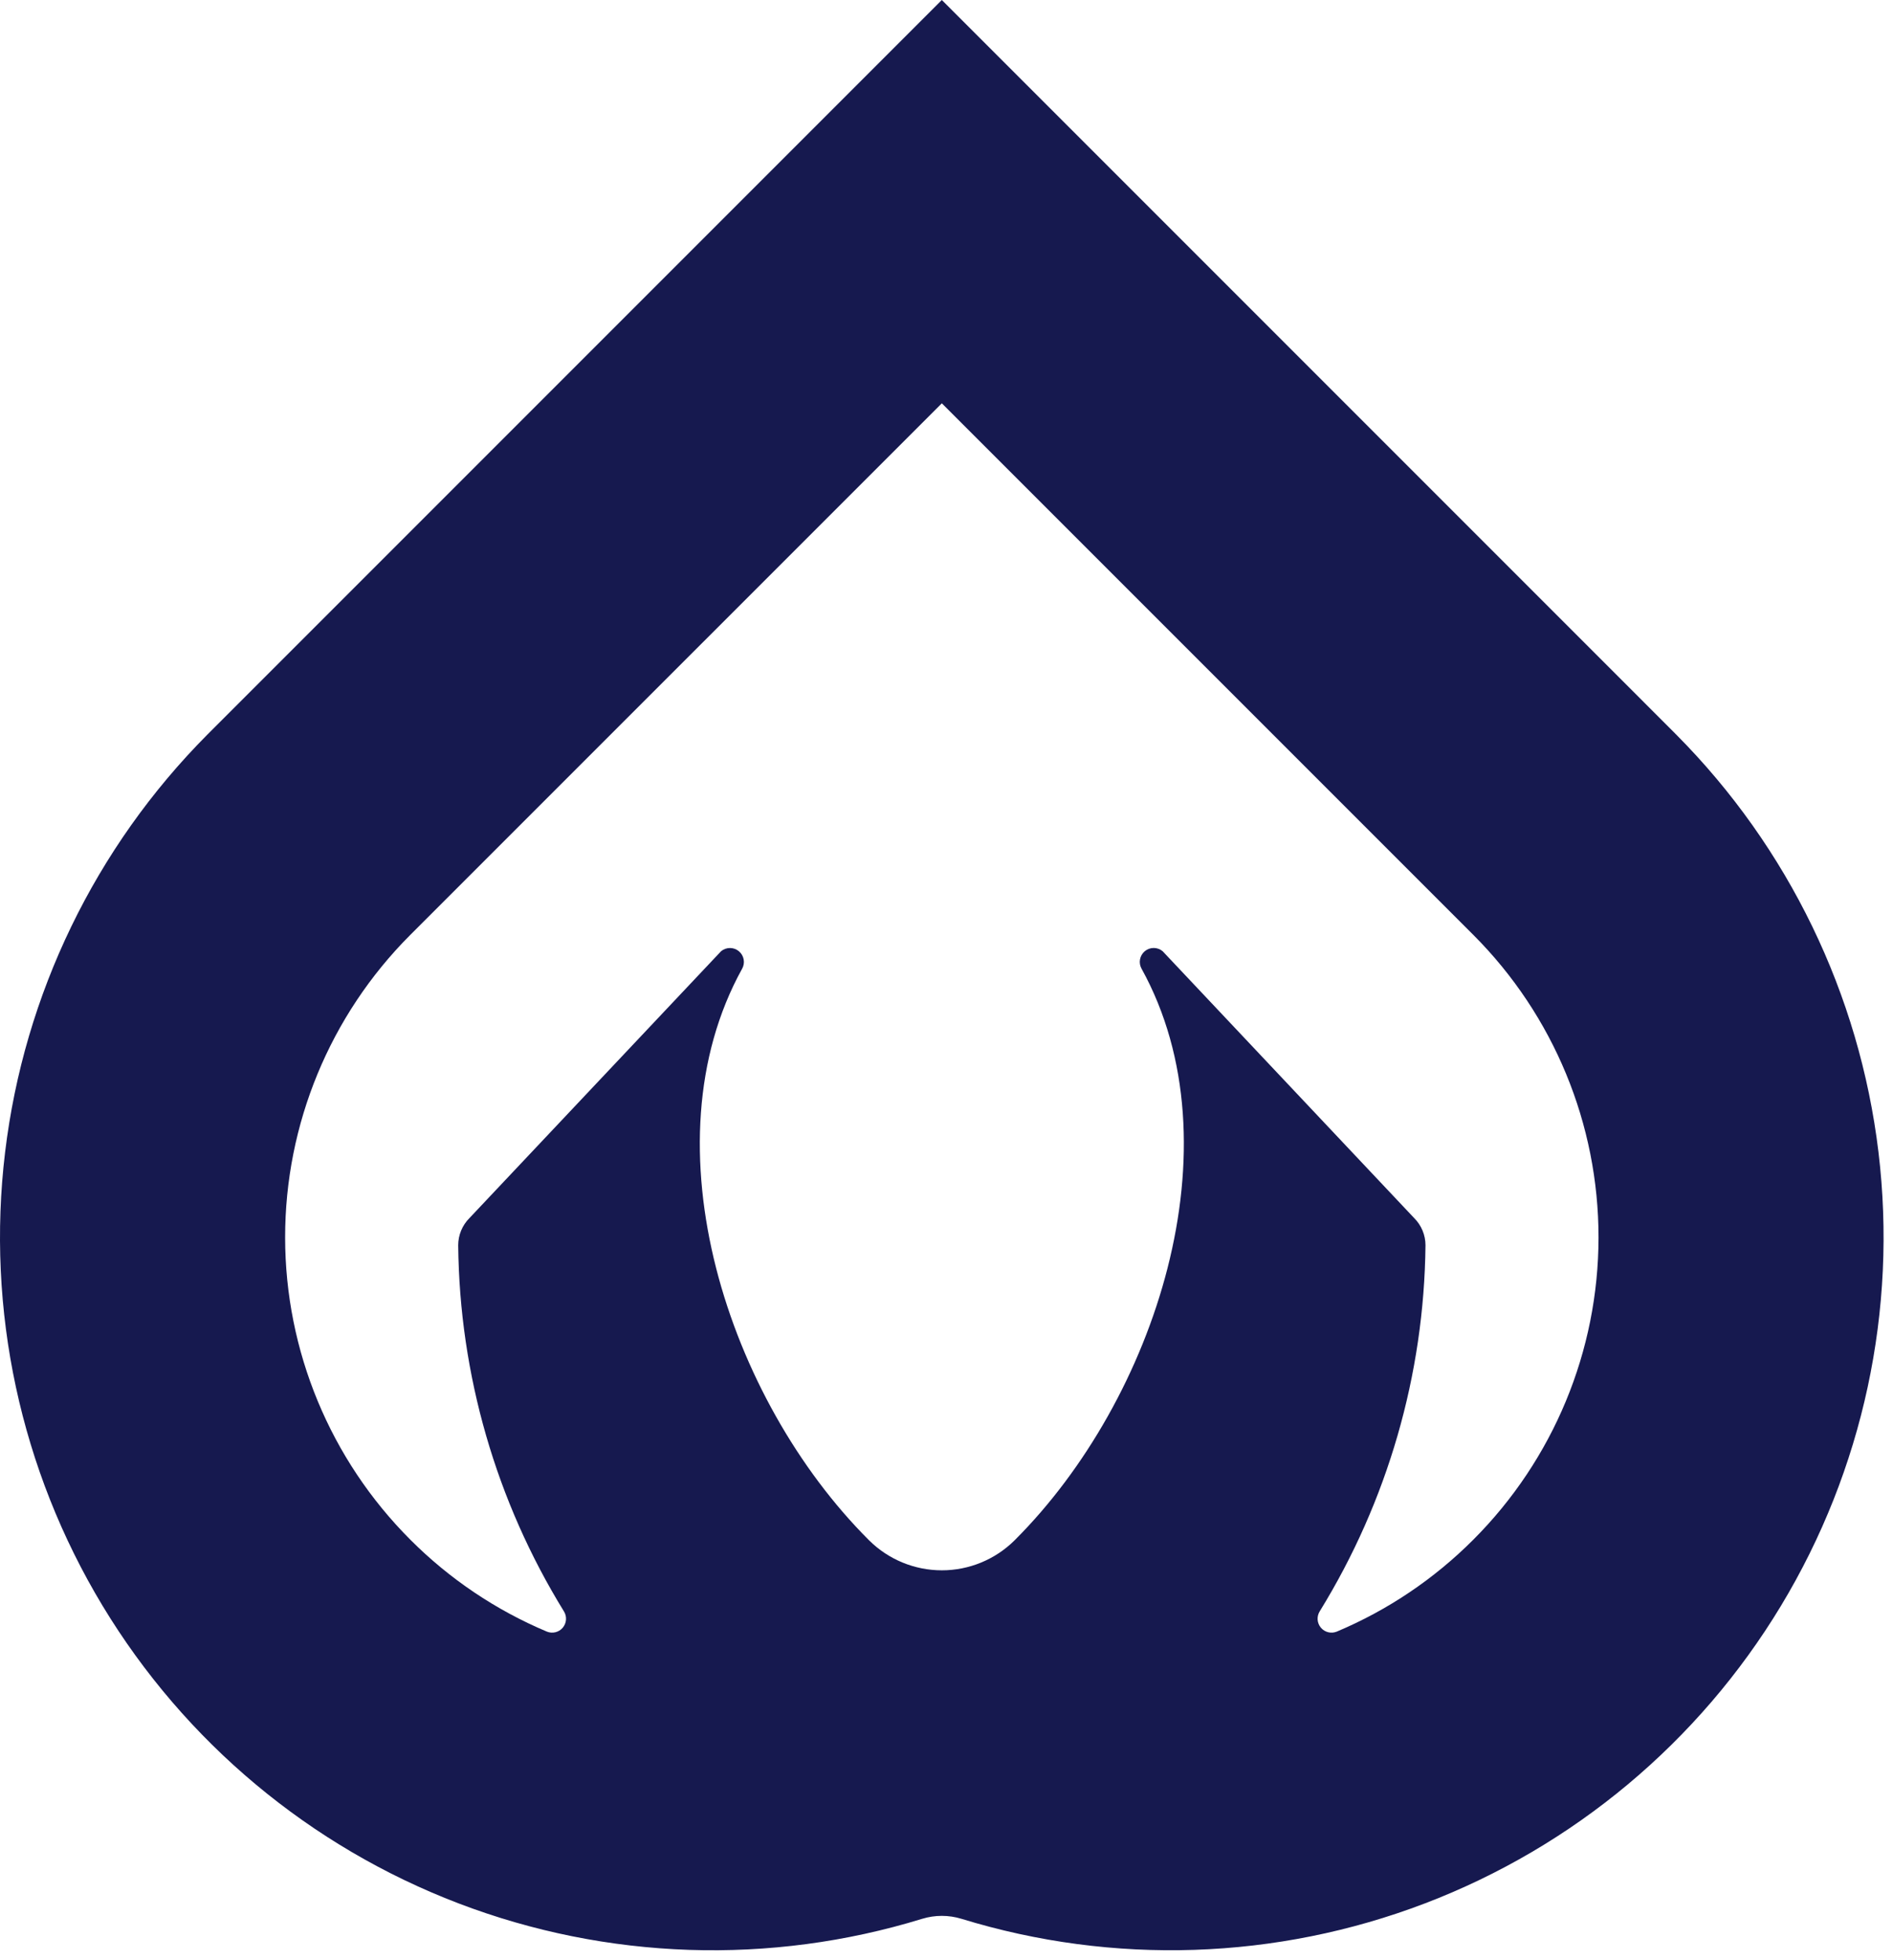 <svg width="200" height="207" viewBox="0 0 200 207" fill="none" xmlns="http://www.w3.org/2000/svg">
<path d="M177.099 77.599L176.975 77.475C176.965 77.468 176.957 77.459 176.952 77.448L99.506 0L22.06 77.446C22.051 77.455 22.046 77.467 22.037 77.473L21.91 77.597C10.067 89.506 2.545 105.032 0.539 121.707C-1.467 138.382 2.159 155.249 10.839 169.627C19.52 184.005 32.758 195.069 48.447 201.059C64.137 207.049 81.379 207.623 97.433 202.688C98.784 202.275 100.227 202.275 101.578 202.688C117.63 207.621 134.871 207.047 150.56 201.056C166.249 195.065 179.485 184.002 188.165 169.625C196.845 155.248 200.471 138.382 198.466 121.708C196.461 105.034 188.94 89.508 177.099 77.599ZM49.599 128.67C49.222 129.047 48.923 129.495 48.719 129.987C48.515 130.479 48.41 131.007 48.41 131.54C48.548 145.209 52.411 158.581 59.583 170.218C59.746 170.482 59.822 170.791 59.798 171.1C59.775 171.409 59.655 171.703 59.455 171.94C59.254 172.177 58.984 172.344 58.683 172.418C58.382 172.492 58.065 172.469 57.778 172.352C52.386 170.084 47.487 166.787 43.356 162.646C34.891 154.179 30.132 142.698 30.124 130.725C30.117 118.752 34.861 107.265 43.316 98.788L99.506 42.603L155.693 98.788C164.149 107.264 168.895 118.751 168.887 130.725C168.88 142.698 164.12 154.179 155.654 162.646C151.523 166.787 146.625 170.084 141.234 172.352C140.946 172.469 140.629 172.492 140.328 172.418C140.027 172.344 139.757 172.176 139.556 171.94C139.356 171.703 139.235 171.409 139.212 171.099C139.189 170.79 139.264 170.481 139.427 170.217C146.601 158.581 150.466 145.209 150.606 131.54C150.606 131.007 150.5 130.479 150.295 129.986C150.09 129.493 149.79 129.046 149.412 128.669L122.835 100.479C122.57 100.258 122.237 100.137 121.892 100.137C121.548 100.137 121.214 100.258 120.95 100.479C120.685 100.699 120.507 101.006 120.445 101.345C120.383 101.684 120.442 102.033 120.612 102.333C130.934 121.012 122.058 147.842 107.256 162.646L107.178 162.724C105.135 164.745 102.377 165.878 99.504 165.877C96.63 165.876 93.873 164.741 91.831 162.719L91.759 162.646C76.952 147.842 68.081 121.015 78.404 102.337C78.574 102.037 78.633 101.688 78.571 101.349C78.51 101.01 78.331 100.703 78.066 100.483C77.802 100.262 77.468 100.141 77.124 100.141C76.779 100.141 76.446 100.262 76.181 100.483L49.599 128.67Z" fill="#16194F"/>
</svg>
